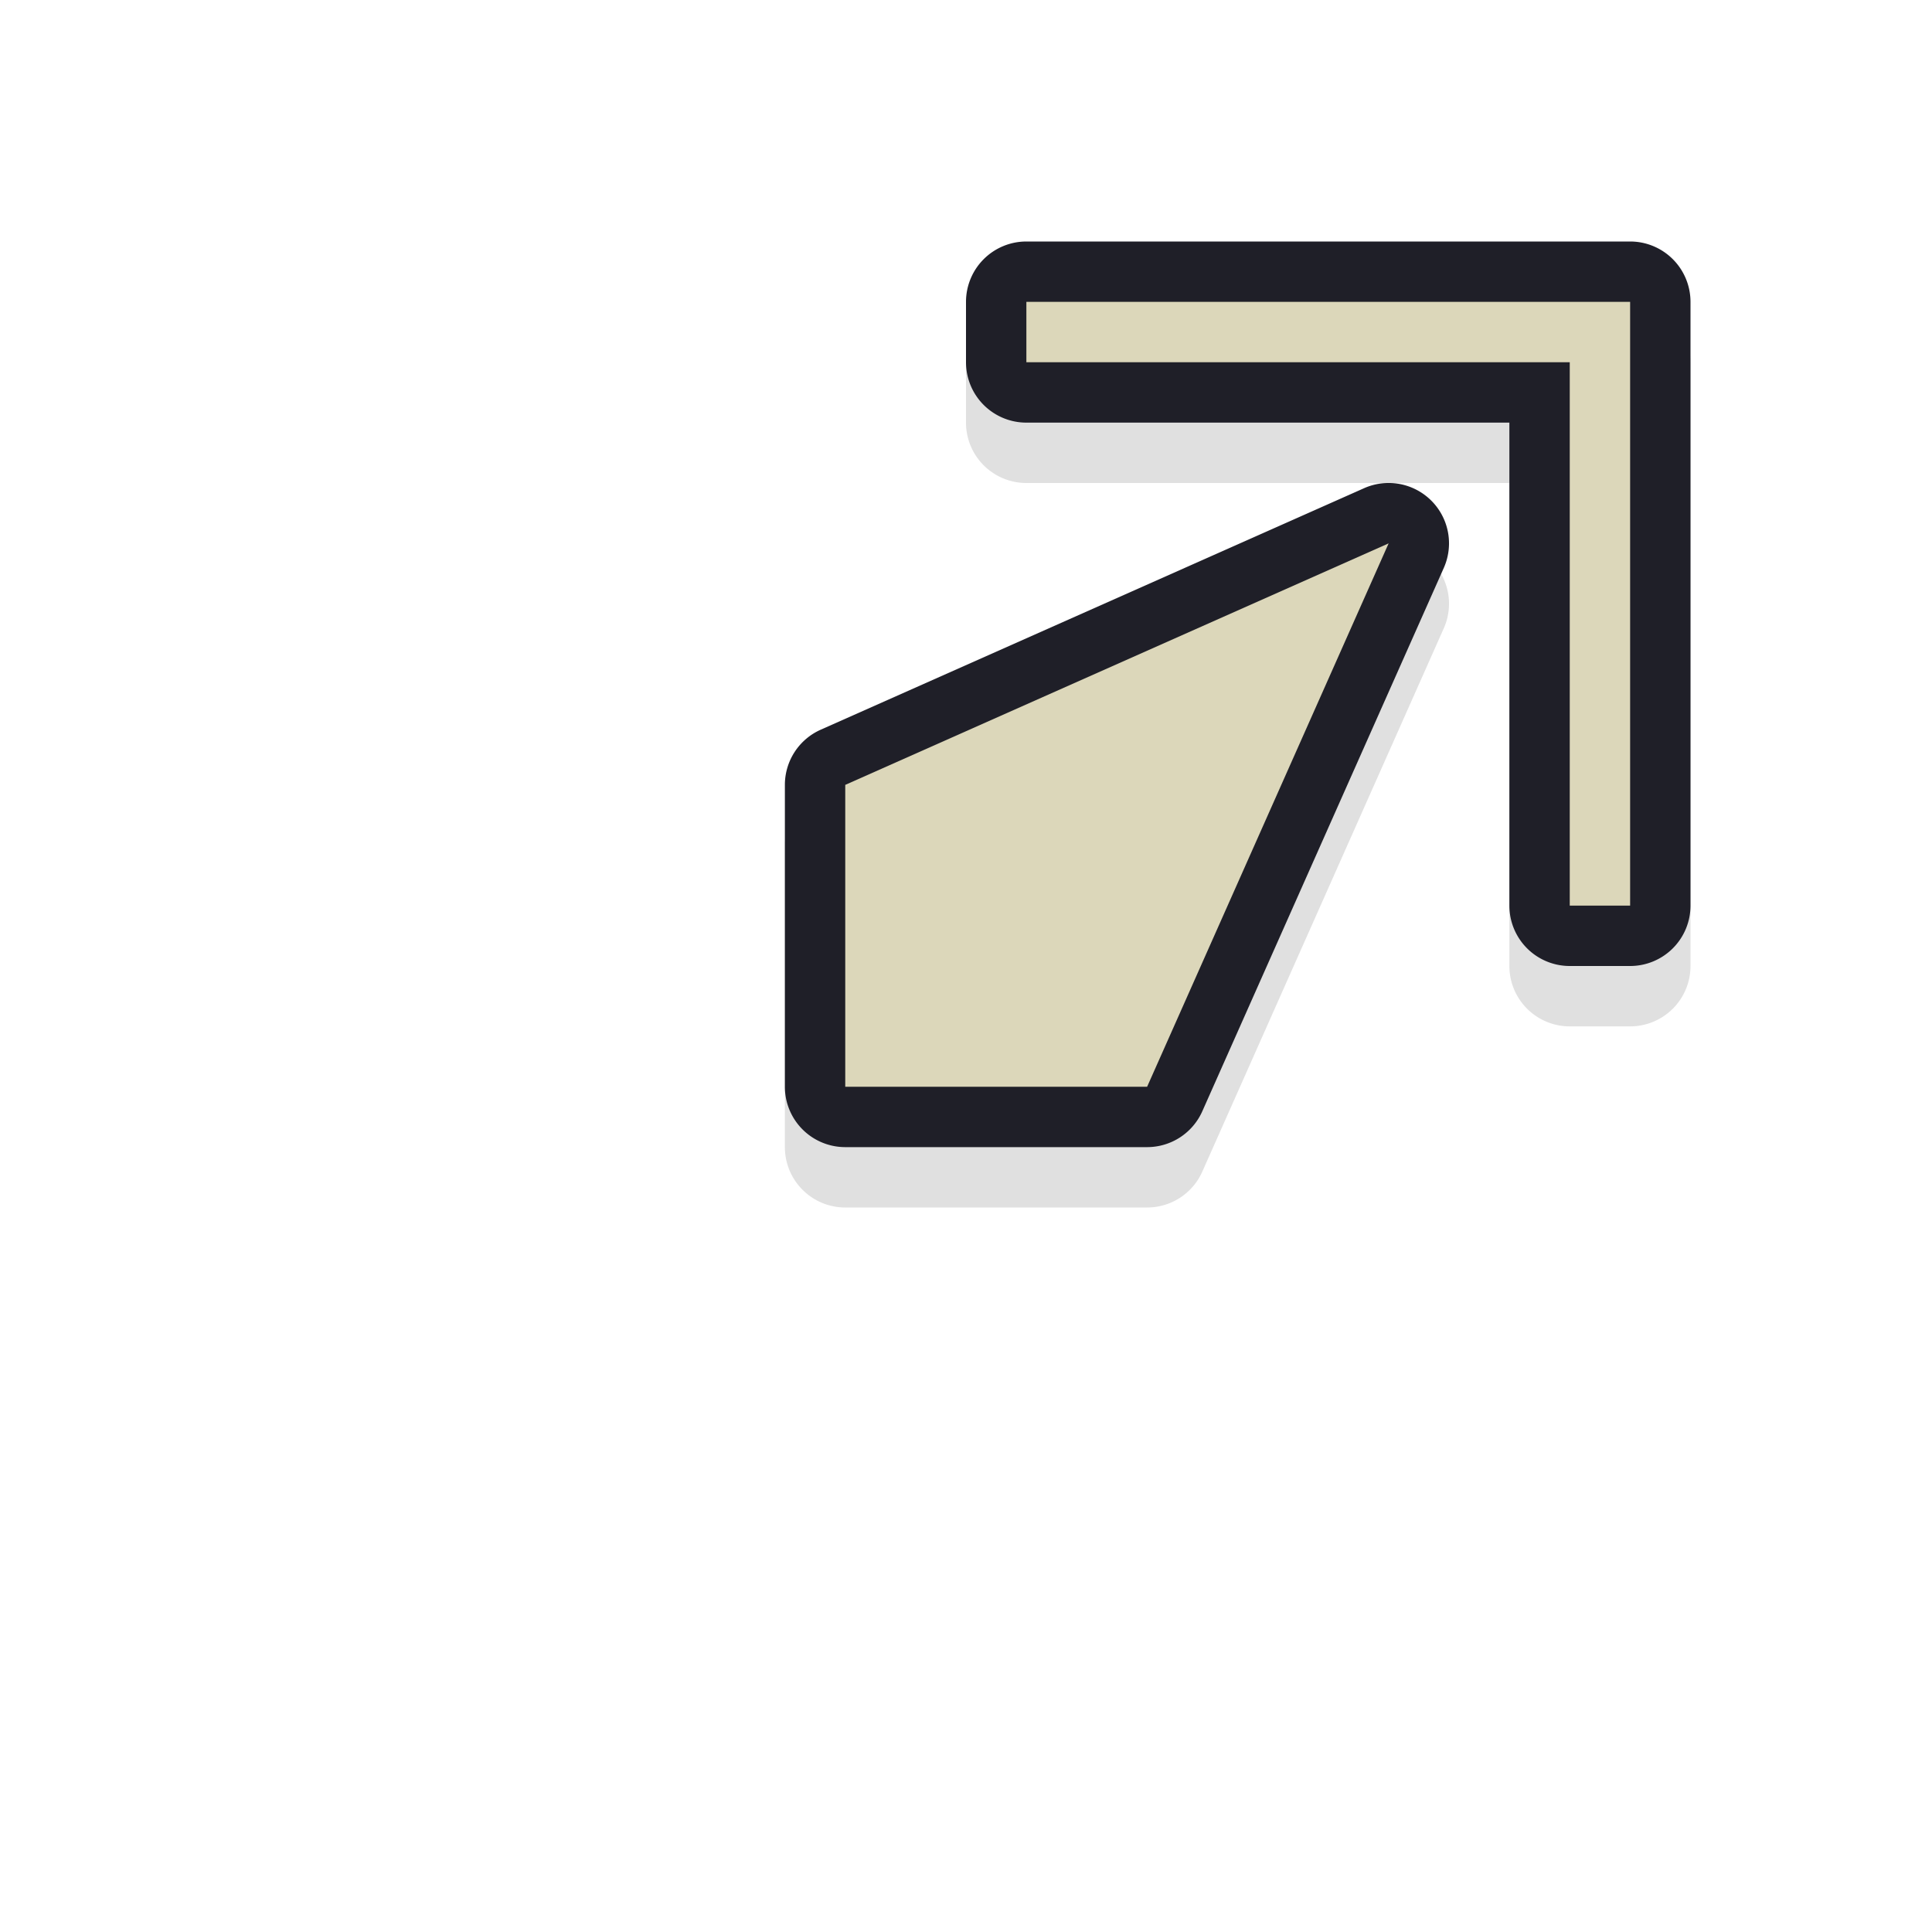 <?xml version="1.0" encoding="UTF-8" standalone="no"?>
<svg
   width="32"
   height="32"
   version="1.1"
   viewBox="0 0 32 32"
   id="svg17"
   sodipodi:docname="top_right_corner.svg"
   inkscape:version="1.4 (e7c3feb100, 2024-10-09)"
   xmlns:inkscape="http://www.inkscape.org/namespaces/inkscape"
   xmlns:sodipodi="http://sodipodi.sourceforge.net/DTD/sodipodi-0.dtd"
   xmlns="http://www.w3.org/2000/svg"
   xmlns:svg="http://www.w3.org/2000/svg"
   xmlns:rdf="http://www.w3.org/1999/02/22-rdf-syntax-ns#"
   xmlns:cc="http://creativecommons.org/ns#"
   xmlns:dc="http://purl.org/dc/elements/1.1/">
  <sodipodi:namedview
     pagecolor="#323232"
     bordercolor="#666666"
     borderopacity="1"
     objecttolerance="10"
     gridtolerance="10"
     guidetolerance="10"
     inkscape:pageopacity="0"
     inkscape:pageshadow="2"
     inkscape:window-width="2560"
     inkscape:window-height="1367"
     id="namedview19"
     showgrid="true"
     inkscape:zoom="20.85965"
     inkscape:cx="23.466357"
     inkscape:cy="15.939865"
     inkscape:window-x="0"
     inkscape:window-y="0"
     inkscape:window-maximized="1"
     inkscape:current-layer="svg17"
     inkscape:showpageshadow="2"
     inkscape:pagecheckerboard="0"
     inkscape:deskcolor="#d1d1d1">
    <inkscape:grid
       type="xygrid"
       id="grid845"
       originx="0"
       originy="0"
       spacingy="1"
       spacingx="1"
       units="px" />
  </sodipodi:namedview>
  <defs
     id="defs5">
    <filter
       id="a"
       x="-.12"
       y="-.12"
       width="1.24"
       height="1.24"
       color-interpolation-filters="sRGB">
      <feGaussianBlur
         stdDeviation="0.706"
         id="feGaussianBlur2" />
    </filter>
    <filter
       inkscape:collect="always"
       style="color-interpolation-filters:sRGB"
       id="filter905"
       x="-0.12"
       width="1.24"
       y="-0.12"
       height="1.24">
      <feGaussianBlur
         inkscape:collect="always"
         stdDeviation="0.75"
         id="feGaussianBlur907" />
    </filter>
  </defs>
  <path
     inkscape:connector-curvature="0"
     id="path847"
     d="m 23.466,21.737 a 1,1 0 0 1 -0.914,-0.594 l -4,-9 a 1,1 0 0 1 1.32,-1.32 l 9,4 a 1,1 0 0 1 0.594,0.914 v 5 a 1,1 0 0 1 -1,1 z m 0.65,-2 h 3.35 v -3.35 l -6.029,-2.68 z m -8.65,-1 a 1,1 0 0 1 -1,-1 v -9 -1 a 1,1 0 0 1 1,-1 h 1 9 a 1,1 0 0 1 1,1 v 1 a 1,1 0 0 1 -1,1 h -8 v 8 a 1,1 0 0 1 -1,1 z"
     style="color:#000000;font-style:normal;font-variant:normal;font-weight:normal;font-stretch:normal;font-size:medium;line-height:normal;font-family:sans-serif;font-variant-ligatures:normal;font-variant-position:normal;font-variant-caps:normal;font-variant-numeric:normal;font-variant-alternates:normal;font-feature-settings:normal;text-indent:0;text-align:start;text-decoration:none;text-decoration-line:none;text-decoration-style:solid;text-decoration-color:#000000;letter-spacing:normal;word-spacing:normal;text-transform:none;writing-mode:lr-tb;direction:ltr;text-orientation:mixed;dominant-baseline:auto;baseline-shift:baseline;text-anchor:start;white-space:normal;shape-padding:0;clip-rule:nonzero;display:inline;overflow:visible;visibility:visible;opacity:0.35;isolation:auto;mix-blend-mode:normal;color-interpolation:sRGB;color-interpolation-filters:linearRGB;solid-color:#000000;solid-opacity:1;vector-effect:none;fill:#000000;fill-opacity:1;fill-rule:nonzero;stroke:none;stroke-width:2;stroke-linecap:round;stroke-linejoin:round;stroke-miterlimit:4;stroke-dasharray:none;stroke-dashoffset:0;stroke-opacity:1;paint-order:stroke fill markers;filter:url(#filter905);color-rendering:auto;image-rendering:auto;shape-rendering:auto;text-rendering:auto;enable-background:accumulate"
     transform="matrix(-1,0,0,1,42.466,-1.737)" />
  <path
     style="color:#000000;font-style:normal;font-variant:normal;font-weight:normal;font-stretch:normal;font-size:medium;line-height:normal;font-family:sans-serif;font-variant-ligatures:normal;font-variant-position:normal;font-variant-caps:normal;font-variant-numeric:normal;font-variant-alternates:normal;font-feature-settings:normal;text-indent:0;text-align:start;text-decoration:none;text-decoration-line:none;text-decoration-style:solid;text-decoration-color:#000000;letter-spacing:normal;word-spacing:normal;text-transform:none;writing-mode:lr-tb;direction:ltr;text-orientation:mixed;dominant-baseline:auto;baseline-shift:baseline;text-anchor:start;white-space:normal;shape-padding:0;clip-rule:nonzero;display:inline;overflow:visible;visibility:visible;opacity:1;isolation:auto;mix-blend-mode:normal;color-interpolation:sRGB;color-interpolation-filters:linearRGB;solid-color:#000000;solid-opacity:1;vector-effect:none;fill:#1f1f28;fill-opacity:1;fill-rule:nonzero;stroke:none;stroke-width:2;stroke-linecap:round;stroke-linejoin:round;stroke-miterlimit:4;stroke-dasharray:none;stroke-dashoffset:0;stroke-opacity:1;paint-order:stroke fill markers;color-rendering:auto;image-rendering:auto;shape-rendering:auto;text-rendering:auto;enable-background:accumulate"
     d="m 19,19 a 1,1 0 0 0 0.914,-0.594 l 4,-9 A 1,1 0 0 0 22.594,8.086 l -9,4 A 1,1 0 0 0 13,13 v 5 a 1,1 0 0 0 1,1 z M 18.35,17 H 15 v -3.35 l 6.029,-2.68 z M 27,16 a 1,1 0 0 0 1,-1 V 6 5 A 1,1 0 0 0 27,4 h -1 -9 a 1,1 0 0 0 -1,1 v 1 a 1,1 0 0 0 1,1 h 8 v 8 a 1,1 0 0 0 1,1 z"
     id="path911"
     inkscape:connector-curvature="0" />
  <path
     inkscape:connector-curvature="0"
     style="opacity:1;fill:#dcd7ba;fill-opacity:1;stroke:none;stroke-width:1.993;stroke-linecap:round;stroke-linejoin:round;stroke-miterlimit:4;stroke-dasharray:none;stroke-opacity:1;paint-order:stroke fill markers"
     d="m 19,18 4,-9 -9,4 v 5 z m 8,-3 V 6 5 h -1 -9 v 1 h 9 v 9 z"
     id="rect835" />
</svg>
